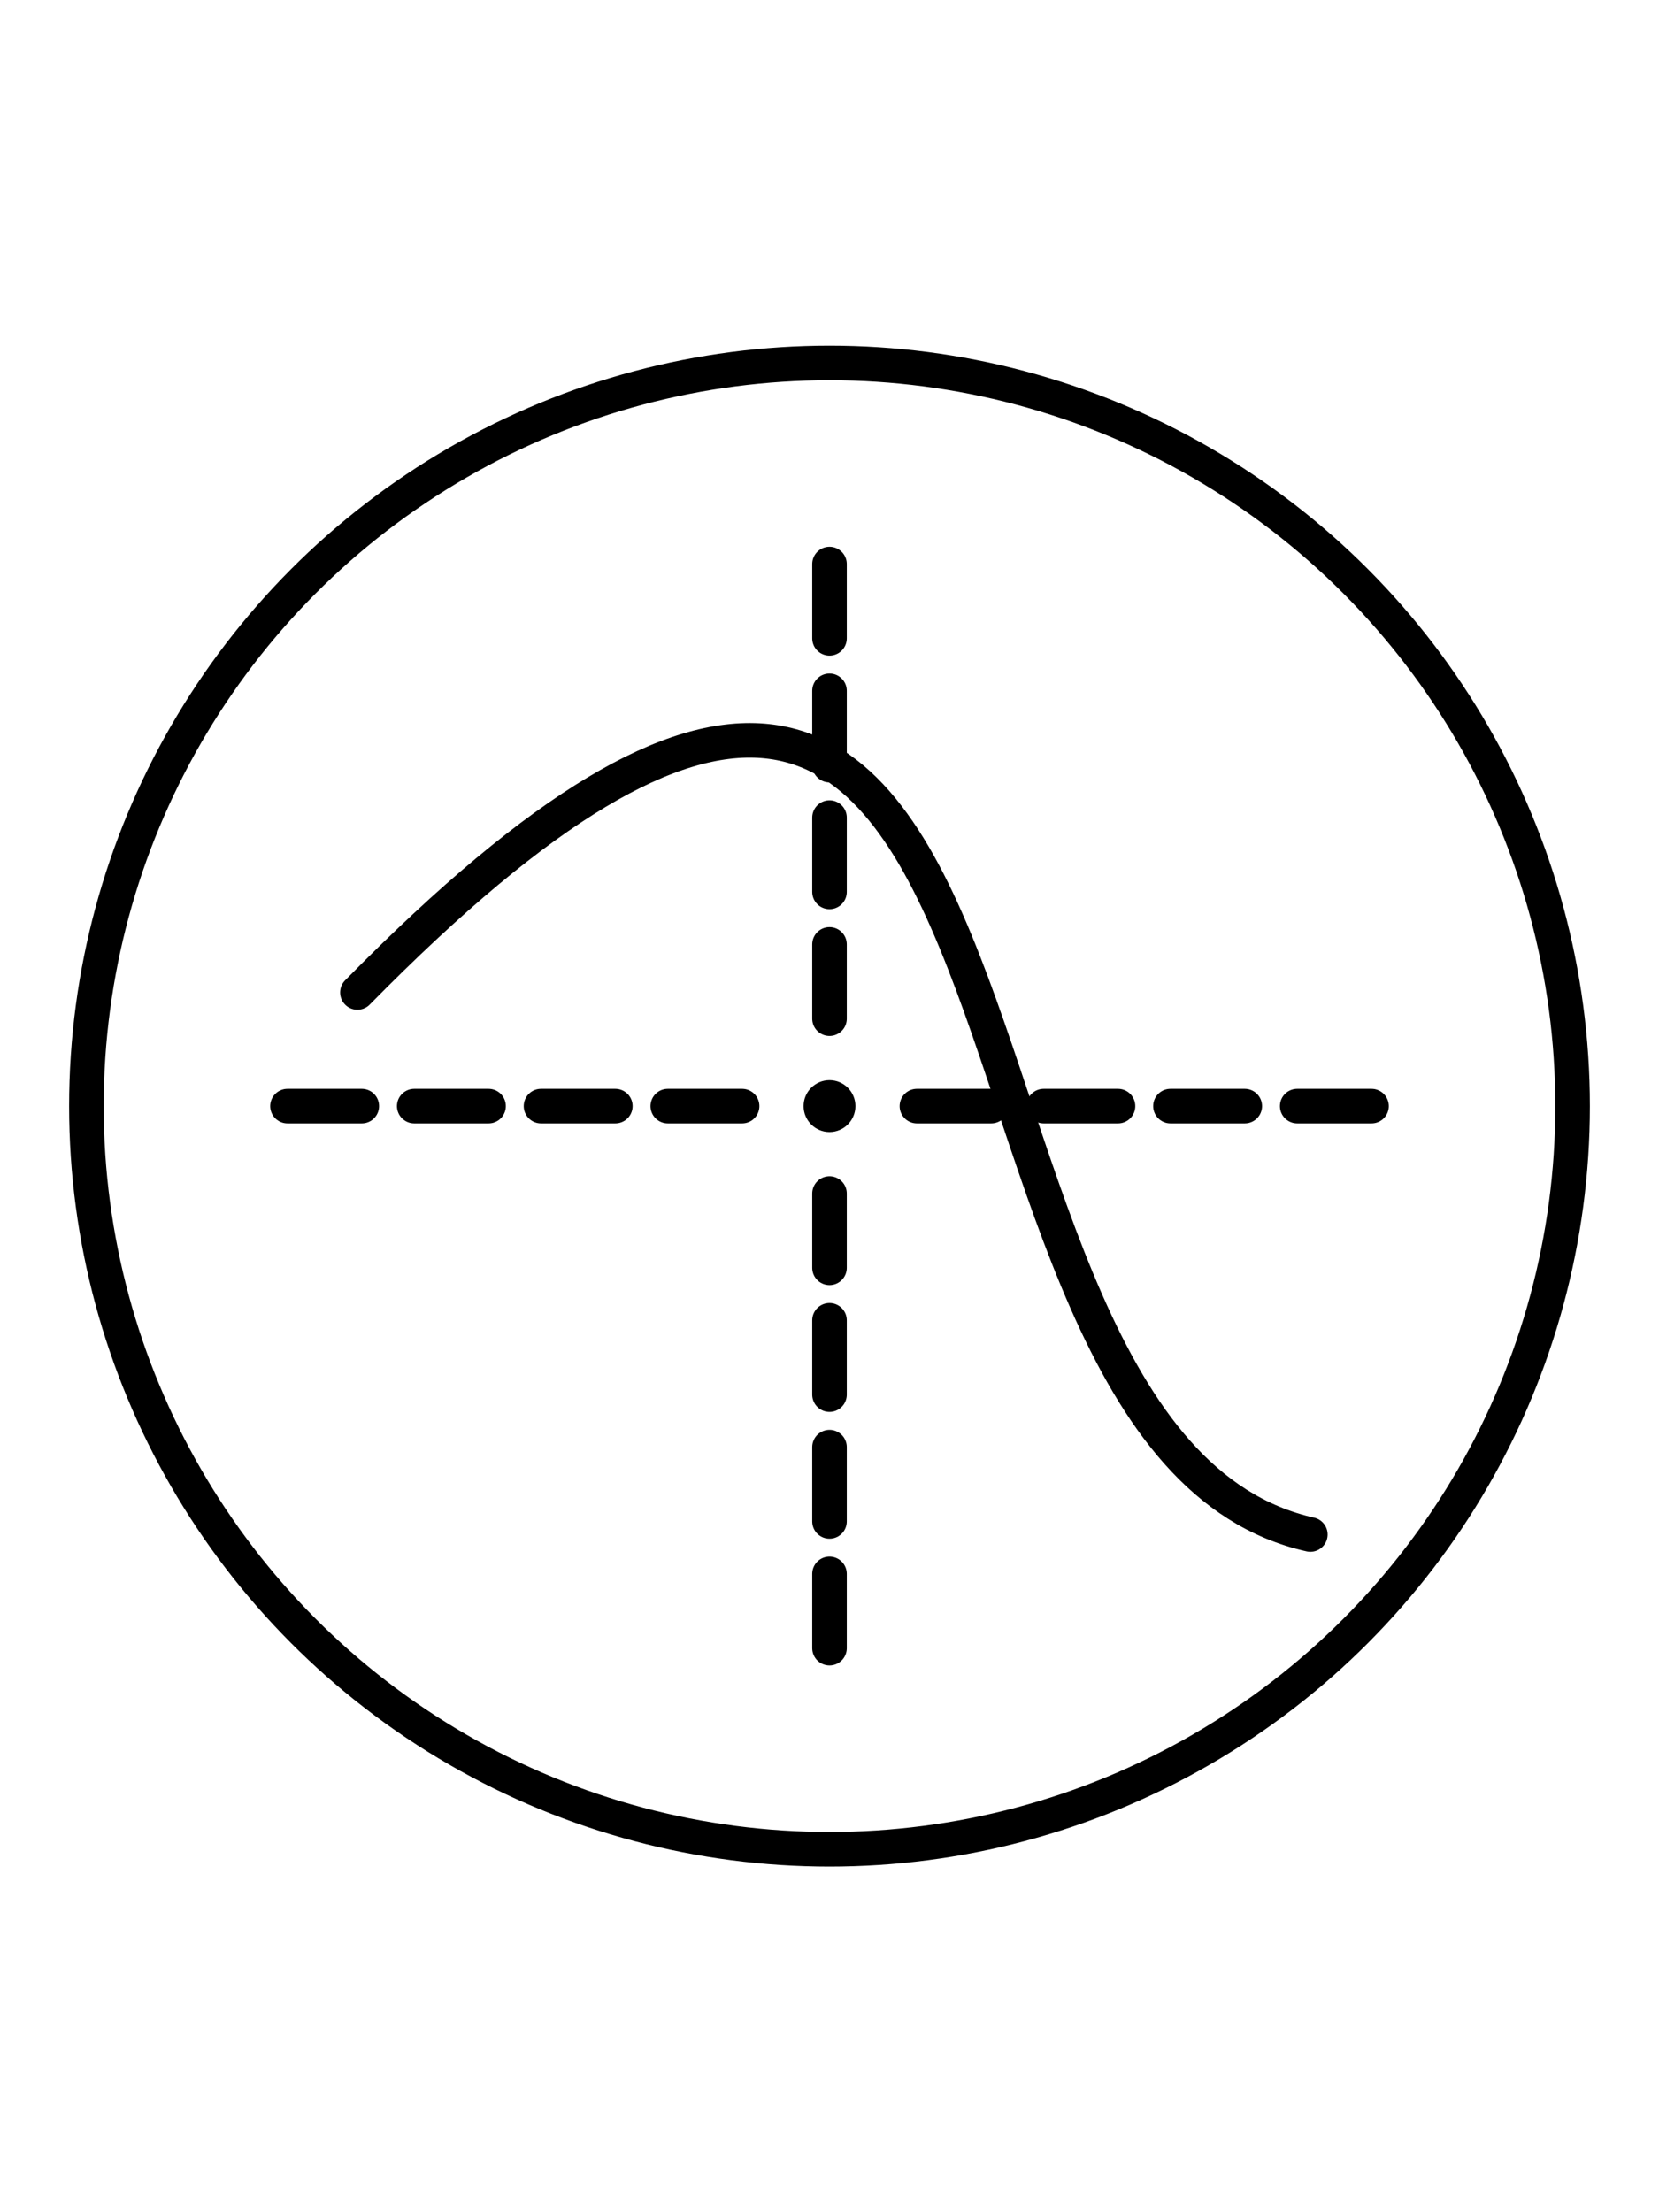 <svg width="75px" height="100" viewBox="0 0 48 48" xmlns="http://www.w3.org/2000/svg">
    <defs>
        <style>.a{fill:none;stroke:#000000;stroke-linecap:round;stroke-linejoin:round;}.b{fill:#000000;}</style>
    </defs>
    <path class="a" d="M28.679,24h-2.15"/>
    <path class="a" d="M32.347,24h-2.15"/>
    <path class="a" d="M36.015,24h-2.15"/>
    <path class="a" d="M39.682,24h-2.15"/>
    <path class="a" d="M21.471,24h-2.15"/>
    <path class="a" d="M17.803,24h-2.15"/>
    <path class="a" d="M14.135,24h-2.15"/>
    <path class="a" d="M10.468,24h-2.15"/>
    <path class="a" d="M24,15.653v2.15"/>
    <path class="a" d="M24,19.321v2.15"/>
    <path class="a" d="M24,26.529v2.15"/>
    <path class="a" d="M24,30.197v2.15"/>
    <path class="a" d="M24,33.865v2.15"/>
    <path class="a" d="M24,37.532v2.15"/>
    <path class="a" d="M24,11.985v2.15"/>
    <path class="a" d="M24,8.318v2.15"/>
    <path class="a" d="M10.341,20.712c21.753-22.132,15.176,12.9,27.571,15.682"/>
    <circle class="a" cx="24" cy="24" r="21.5"/>
    <circle class="b" cx="24" cy="24" r="0.75"/>
</svg>